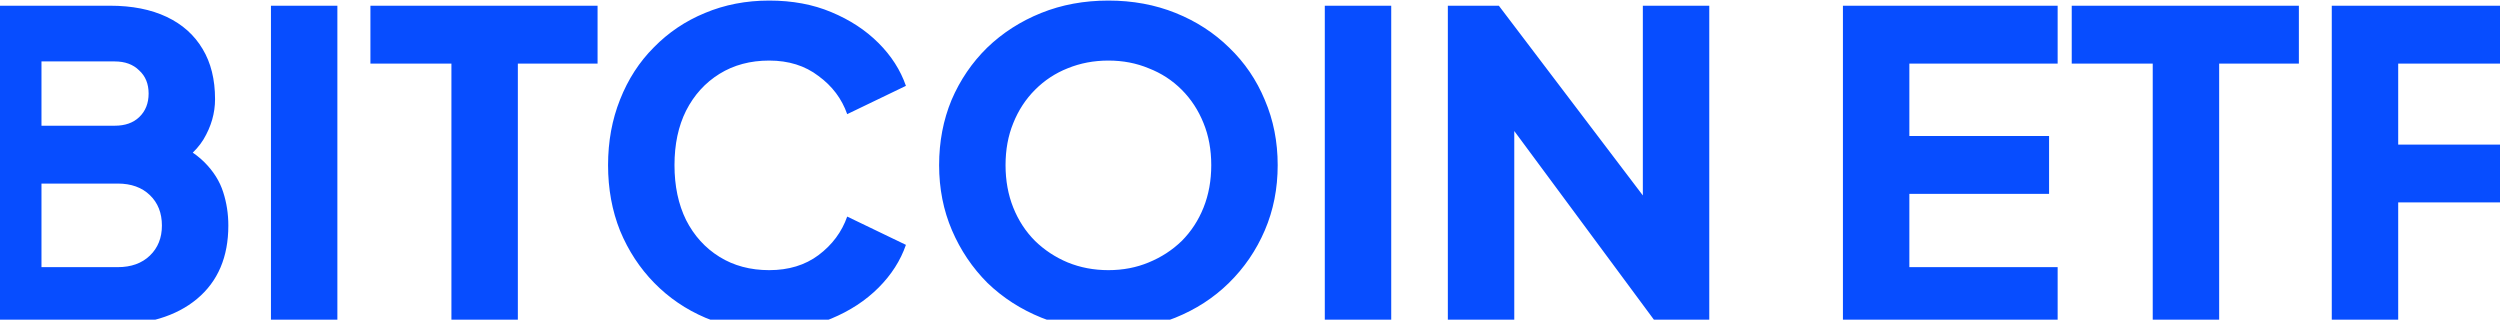 <svg width="1400" height="179" viewBox="0 0 1400 179" fill="none" xmlns="http://www.w3.org/2000/svg">
<path d="M-13.973 182V3.2H61.627C73.948 3.2 84.507 5.28 93.308 9.44C102.108 13.6 108.828 19.6 113.468 27.44C118.108 35.12 120.428 44.48 120.428 55.52C120.428 63.36 118.268 70.88 113.948 78.08C109.628 85.12 102.508 91.04 92.588 95.84V77.6C102.028 81.28 109.308 85.68 114.428 90.8C119.548 95.92 123.068 101.52 124.988 107.6C126.908 113.52 127.868 119.76 127.868 126.32C127.868 143.92 122.028 157.6 110.348 167.36C98.668 177.12 82.427 182 61.627 182H-13.973ZM23.227 149.6H65.948C73.468 149.6 79.468 147.44 83.948 143.12C88.427 138.8 90.668 133.2 90.668 126.32C90.668 119.28 88.427 113.6 83.948 109.28C79.468 104.96 73.468 102.8 65.948 102.8H23.227V149.6ZM23.227 70.4H64.267C70.028 70.4 74.588 68.8 77.948 65.6C81.468 62.24 83.228 57.84 83.228 52.4C83.228 46.96 81.468 42.64 77.948 39.44C74.588 36.08 70.028 34.4 64.267 34.4H23.227V70.4ZM151.731 182V3.2H188.931V182H151.731ZM252.797 182V35.6H207.437V3.2H334.637V35.6H289.997V182H252.797ZM430.753 184.88C417.953 184.88 406.033 182.56 394.993 177.92C384.113 173.28 374.593 166.8 366.433 158.48C358.273 150.16 351.873 140.4 347.233 129.2C342.753 118 340.513 105.76 340.513 92.48C340.513 79.2 342.753 66.96 347.233 55.76C351.713 44.4 358.033 34.64 366.193 26.48C374.353 18.16 383.873 11.76 394.753 7.28C405.793 2.64 417.793 0.32 430.753 0.32C443.713 0.32 455.313 2.48 465.553 6.8C475.953 11.12 484.753 16.88 491.953 24.08C499.153 31.28 504.273 39.28 507.313 48.08L474.433 63.92C471.393 55.28 466.033 48.16 458.353 42.56C450.833 36.8 441.633 33.92 430.753 33.92C420.193 33.92 410.913 36.4 402.913 41.36C394.913 46.32 388.673 53.2 384.193 62C379.873 70.64 377.713 80.8 377.713 92.48C377.713 104.16 379.873 114.4 384.193 123.2C388.673 132 394.913 138.88 402.913 143.84C410.913 148.8 420.193 151.28 430.753 151.28C441.633 151.28 450.833 148.48 458.353 142.88C466.033 137.12 471.393 129.92 474.433 121.28L507.313 137.12C504.273 145.92 499.153 153.92 491.953 161.12C484.753 168.32 475.953 174.08 465.553 178.4C455.313 182.72 443.713 184.88 430.753 184.88ZM620.704 184.88C607.264 184.88 594.784 182.56 583.264 177.92C571.744 173.28 561.664 166.8 553.024 158.48C544.544 150 537.904 140.16 533.104 128.96C528.304 117.76 525.904 105.6 525.904 92.48C525.904 79.36 528.224 67.2 532.864 56C537.664 44.8 544.304 35.04 552.784 26.72C561.424 18.4 571.504 11.92 583.024 7.28C594.544 2.64 607.104 0.32 620.704 0.32C634.304 0.32 646.864 2.64 658.384 7.28C669.904 11.92 679.904 18.4 688.384 26.72C697.024 35.04 703.664 44.8 708.304 56C713.104 67.2 715.504 79.36 715.504 92.48C715.504 105.6 713.104 117.76 708.304 128.96C703.504 140.16 696.784 150 688.144 158.48C679.664 166.8 669.664 173.28 658.144 177.92C646.624 182.56 634.144 184.88 620.704 184.88ZM620.704 151.28C628.864 151.28 636.384 149.84 643.264 146.96C650.304 144.08 656.464 140.08 661.744 134.96C667.024 129.68 671.104 123.44 673.984 116.24C676.864 109.04 678.304 101.12 678.304 92.48C678.304 83.84 676.864 76 673.984 68.96C671.104 61.76 667.024 55.52 661.744 50.24C656.464 44.96 650.304 40.96 643.264 38.24C636.384 35.36 628.864 33.92 620.704 33.92C612.544 33.92 604.944 35.36 597.904 38.24C591.024 40.96 584.944 44.96 579.664 50.24C574.384 55.52 570.304 61.76 567.424 68.96C564.544 76 563.104 83.84 563.104 92.48C563.104 101.12 564.544 109.04 567.424 116.24C570.304 123.44 574.384 129.68 579.664 134.96C584.944 140.08 591.024 144.08 597.904 146.96C604.944 149.84 612.544 151.28 620.704 151.28ZM741.887 182V3.2H779.087V182H741.887ZM810.793 182V3.2H839.353L935.353 129.68L919.993 133.28V3.2H957.193V182H928.393L834.073 54.56L847.993 50.96V182H810.793ZM1032.04 182V3.2H1152.28V35.6H1069.24V76.16H1147.48V108.56H1069.24V149.6H1152.28V182H1032.04ZM1205.53 182V35.6H1160.17V3.2H1287.37V35.6H1242.73V182H1205.53ZM1305.79 182V3.2H1428.19V35.6H1342.99V80.96H1416.19V113.36H1342.99V182H1305.79Z" fill="#074DFF"/>
</svg>

